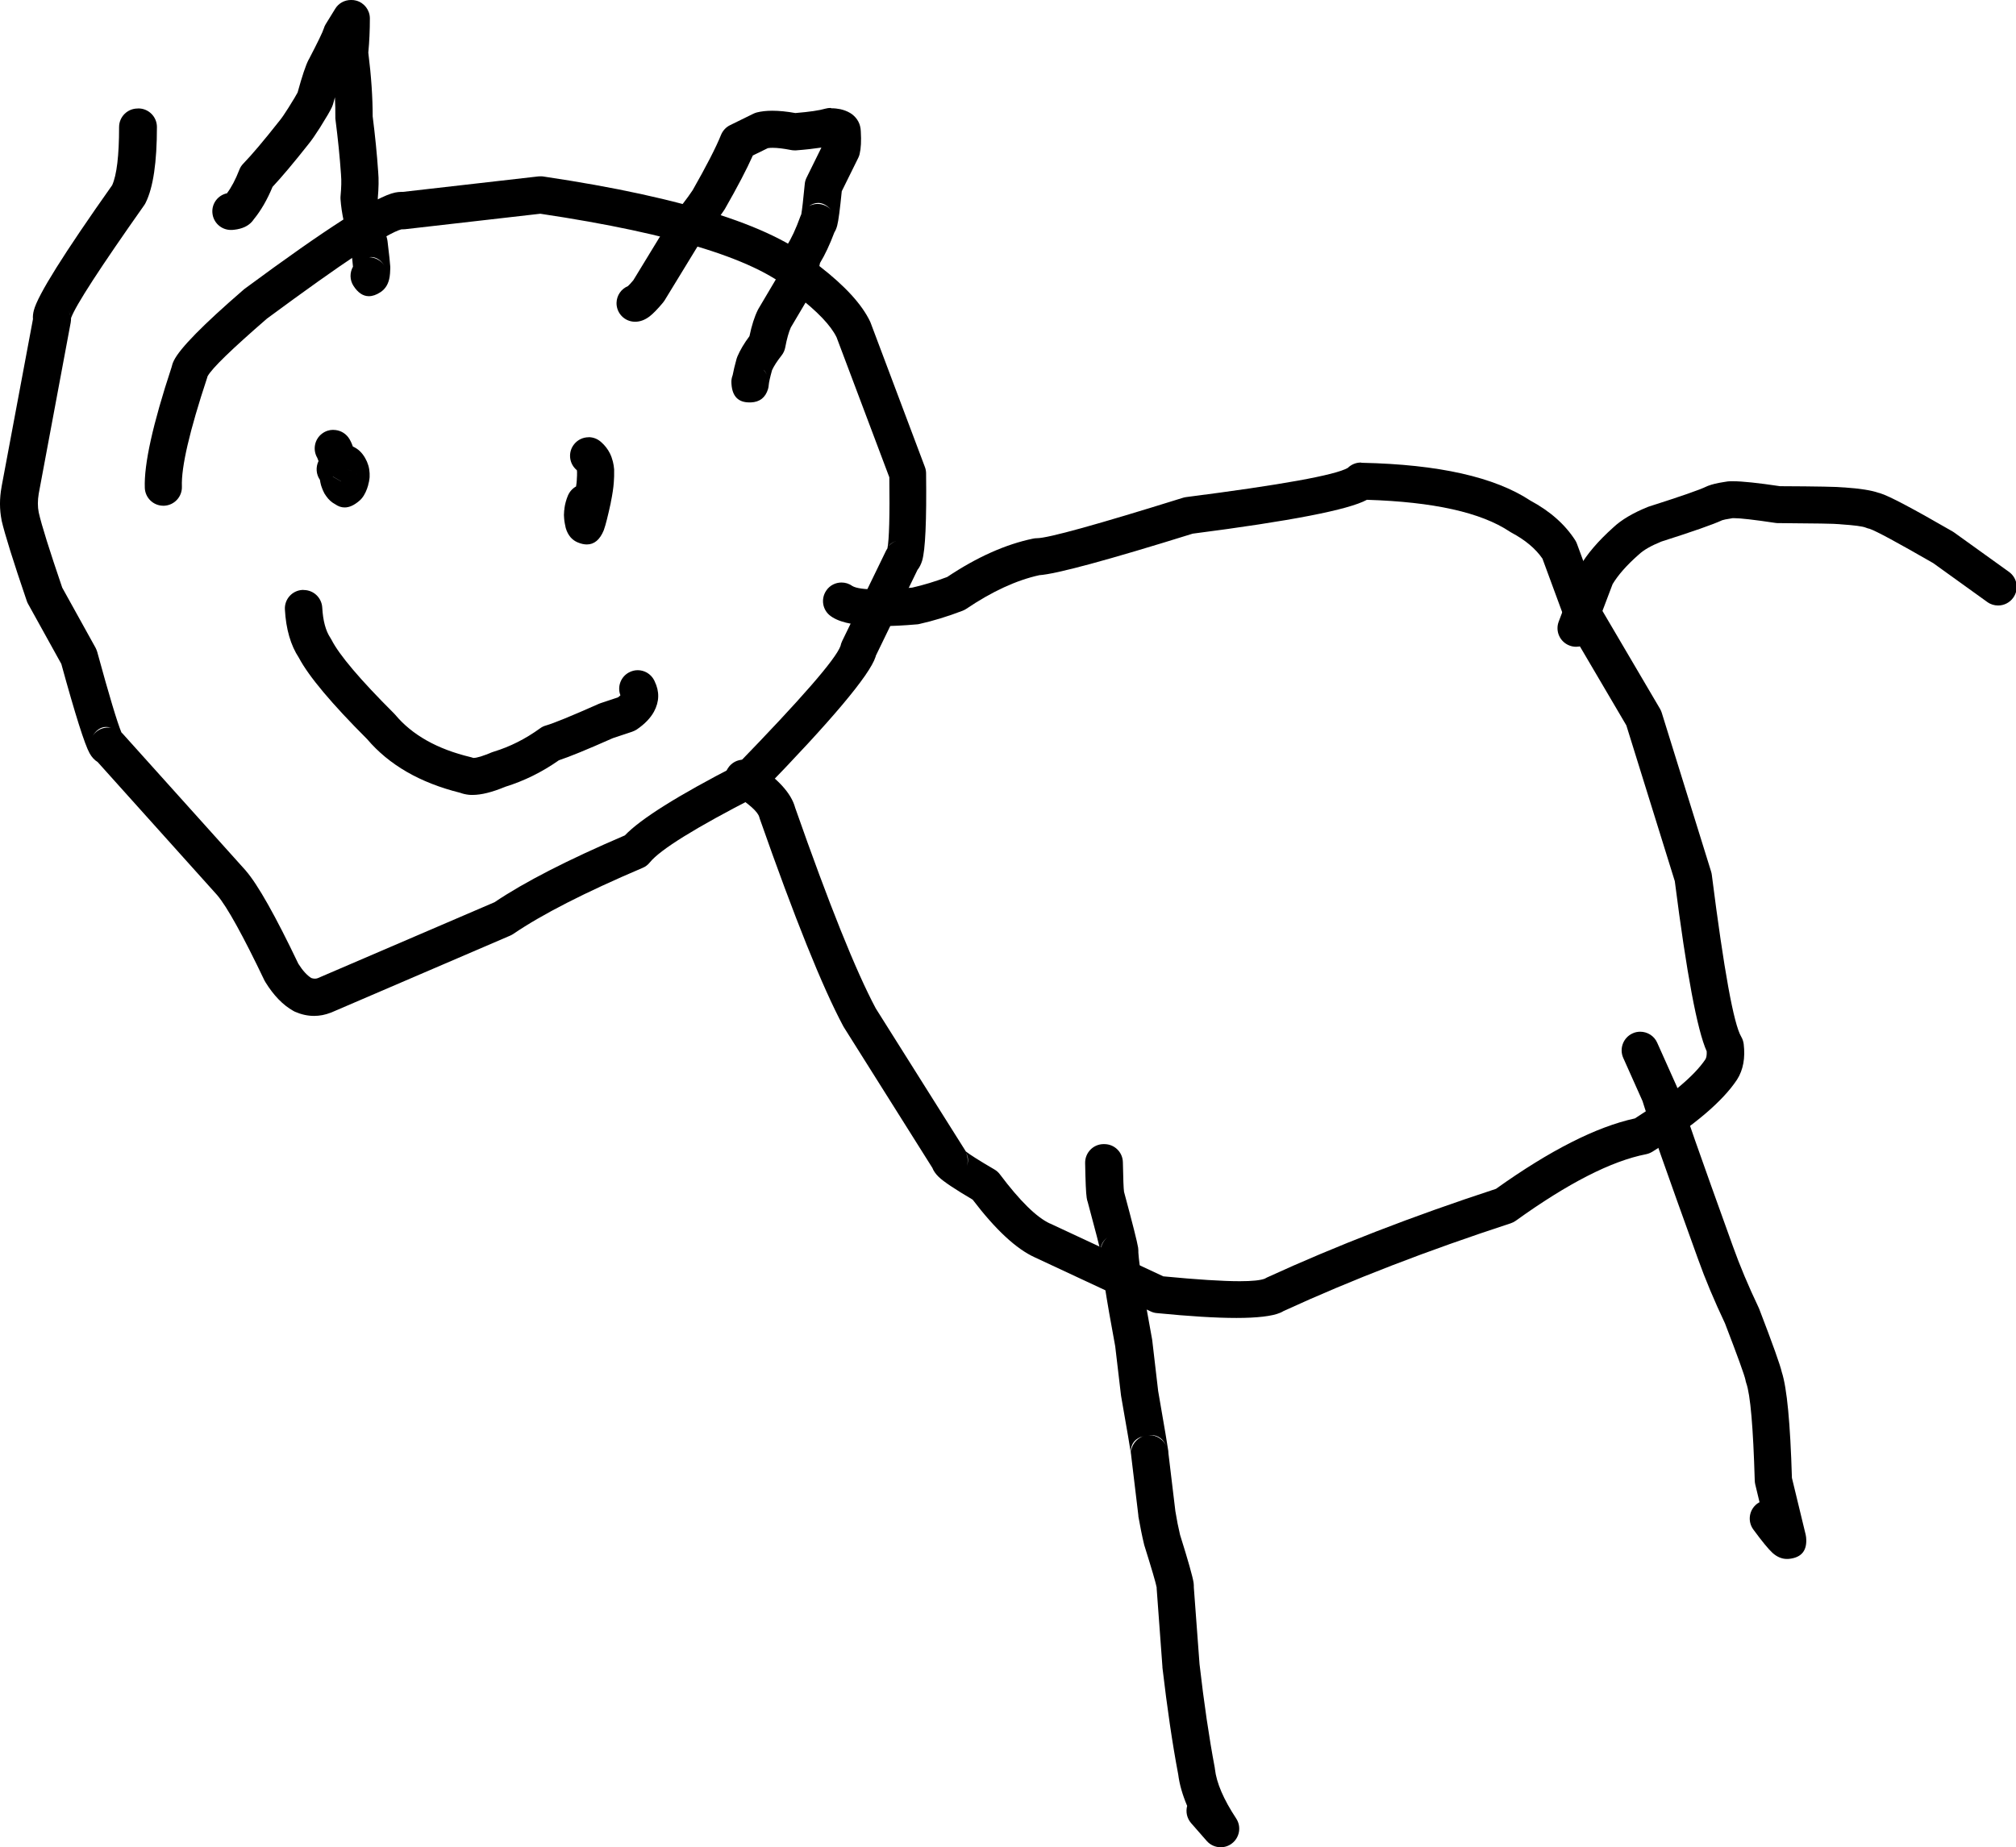 <?xml version="1.0" encoding="UTF-8"?><svg id="Layer_2" xmlns="http://www.w3.org/2000/svg" viewBox="0 0 244.62 224.21"><g id="Layer_1-2"><g id="layer1"><path d="M99.28,24.63c.54,0,1.07,.28,1.57,.84h0c-.43-.46-1.03-.72-1.65-.72-.13,0-.27,.01-.41,.04-.22,.04-.44,.12-.64,.22h0c.38-.25,.76-.38,1.12-.38Zm-22.26,9.92h0c-.2,0-.4,.03-.59,.08h0c.17-.05,.36-.08,.58-.08Zm13.84,9.77h0Zm1.78,.54c.17,.17,.3,.38,.39,.64h0c-.09-.24-.23-.45-.39-.64h0Zm8.15-31.76c-.22,0-.44,.03-.65,.09-.71,.21-1.92,.39-3.63,.53h0c-1.04-.19-1.98-.28-2.8-.28-.71,0-1.34,.07-1.89,.21-.14,.04-.28,.09-.42,.16l-2.81,1.38c-.5,.24-.89,.67-1.1,1.18-.62,1.54-1.77,3.77-3.44,6.71h0c-.73,1.09-1.51,2.09-2.32,2.99-.09,.1-.17,.21-.24,.33l-4.64,7.61h0c-.29,.34-.5,.58-.66,.72h0c-.8,.33-1.36,1.11-1.38,2.03-.02,1.24,.96,2.27,2.21,2.29h.05c.59,0,1.17-.21,1.74-.64h0c.43-.33,.97-.88,1.62-1.66h0c.07-.09,.14-.18,.2-.27l4.61-7.55h0c.93-1.06,1.82-2.21,2.65-3.46,.03-.04,.06-.09,.08-.13,1.52-2.66,2.65-4.82,3.38-6.47h0l1.82-.89h0c.17-.03,.37-.04,.59-.04,.57,0,1.31,.09,2.23,.27,.14,.03,.29,.04,.43,.04,.06,0,.12,0,.17,0,1.19-.09,2.22-.21,3.08-.34h0l-1.8,3.65c-.12,.24-.2,.51-.22,.78-.18,1.87-.32,3.09-.42,3.66h0c-.04,.08-.08,.17-.11,.26-.54,1.5-1.09,2.69-1.65,3.55-.15,.23-.26,.48-.31,.75l-.55,2.56h0l-2.58,4.36s-.06,.1-.08,.15c-.4,.81-.74,1.87-1.01,3.17h0c-.65,.87-1.13,1.69-1.46,2.46-.04,.09-.07,.19-.1,.28-.22,.79-.38,1.46-.48,2h0c-.11,.28-.17,.6-.15,.92,0,.07,0,.14,.01,.19h0c.11,1.46,.83,2.19,2.16,2.19,.06,0,.12,0,.19,0h0c1.07-.04,1.76-.58,2.08-1.61,.05-.17,.08-.34,.09-.51,.02-.29,.15-.89,.4-1.79h0c.23-.51,.62-1.11,1.15-1.78,.23-.29,.38-.62,.45-.98,.2-1.07,.43-1.87,.68-2.43h0l2.74-4.63c.12-.21,.21-.44,.26-.67l.54-2.52h0c.61-1.01,1.19-2.24,1.74-3.71h0c.15-.24,.26-.51,.34-.81h0c.16-.59,.34-1.99,.56-4.19h0l2-4.05c.07-.14,.12-.29,.16-.43v-.05h.01c.16-.67,.21-1.58,.14-2.74h0c-.03-.87-.39-1.56-1.07-2.08-.07-.05-.14-.1-.21-.14-.36-.22-.77-.37-1.21-.47h0c-.34-.07-.7-.11-1.08-.11h0Z"/><path d="M27.28,23.75h0l-.06,.07c-.1,.11-.18,.23-.25,.36h0c.09-.17,.19-.31,.31-.43h0Zm17.76,7.45c.61,0,1.15,.35,1.6,1.04h0c-.43-.65-1.13-1.01-1.86-1.02h0c.09-.01,.18-.02,.26-.02Zm-2.25,1.73h0Zm-.21-32.93c-.77,0-1.5,.39-1.91,1.07l-1.14,1.85c-.1,.16-.18,.33-.23,.51-.15,.48-.75,1.71-1.79,3.71h0s-.04,.08-.07,.12h0c-.33,.63-.78,1.96-1.33,3.97h0c-.15,.29-.52,.91-1.11,1.85h0c-.46,.73-.8,1.23-1.04,1.52v.02h-.02l-.02,.03c-1.93,2.45-3.4,4.18-4.4,5.21-.21,.22-.38,.47-.48,.75-.45,1.16-.95,2.11-1.5,2.85h0c-1.08,.23-1.85,1.22-1.77,2.35,.08,1.19,1.07,2.1,2.24,2.1,.05,0,.1,0,.15,0,.22-.02,.43-.04,.63-.08h0c.92-.17,1.59-.58,2.01-1.22h0c.86-1.05,1.62-2.36,2.27-3.93h0c1.08-1.15,2.54-2.88,4.38-5.21h0c.36-.44,.81-1.09,1.37-1.97h0c.77-1.23,1.26-2.06,1.46-2.51h0c.04-.09,.07-.17,.1-.26h0c.02-.05,.04-.11,.05-.16,.07-.27,.14-.52,.21-.76h0c.04,.85,.06,1.66,.05,2.43,0,.1,0,.2,.02,.3,.29,2.27,.52,4.49,.67,6.67v.05c.06,.64,.04,1.5-.06,2.57-.01,.12-.01,.25,0,.37,.11,1.62,.53,3.57,1.25,5.85h0c.15,1.2,.24,1.98,.26,2.32h0c-.4,.71-.41,1.61,.07,2.34,.54,.83,1.16,1.24,1.86,1.24,.44,0,.91-.16,1.41-.49h0c.61-.4,.98-1.02,1.11-1.87h0c.04-.24,.06-.54,.07-.9h0c.01-.12,.01-.25,0-.38-.02-.38-.13-1.4-.33-3.06-.02-.14-.05-.28-.09-.42-.62-1.9-.98-3.49-1.09-4.76h0c.11-1.25,.13-2.32,.05-3.19h0c-.15-2.21-.38-4.46-.67-6.76h0c0-2.29-.17-4.87-.53-7.73h0c.13-1.35,.19-2.73,.19-4.15,0-1.01-.67-1.89-1.64-2.16-.2-.06-.41-.08-.61-.08Z"/><path d="M8.29,37.69c.11,.21,.18,.41,.21,.61h0c-.04-.21-.11-.42-.21-.61h0Zm100.41,27.99c-.36,.13-.68,.36-.93,.65h0c.2-.29,.51-.5,.92-.65h0ZM12.87,88.23c.19,0,.4,.03,.61,.1h0c-.12-.02-.24-.03-.36-.03-.08,0-.15,0-.23,.01-.71,.07-1.35,.48-1.71,1.1,.46-.79,1.03-1.18,1.7-1.18ZM16.7,13.17h0c-1.24,0-2.25,1.01-2.25,2.25,0,3.46-.28,5.81-.84,7.06h0c-5.86,8.29-9.03,13.35-9.5,15.18-.1,.38-.14,.74-.11,1.07h0L.19,59.08v.02c-.26,1.41-.25,2.75,0,4.01v.04c.4,1.72,1.42,4.98,3.06,9.79h0c.04,.13,.1,.25,.16,.36l4.03,7.28h0c1.69,6.15,2.83,9.76,3.43,10.84h0c.26,.47,.59,.83,.98,1.07h0l14.51,16.16h0c1.2,1.42,3.11,4.87,5.73,10.35,.04,.07,.07,.14,.12,.21,1,1.62,2.13,2.78,3.38,3.48,.06,.04,.13,.07,.19,.1,.78,.34,1.55,.51,2.33,.51,.68,0,1.35-.13,2.02-.39l.08-.03,21.71-9.33c.13-.06,.26-.13,.38-.21,3.46-2.36,8.68-5.03,15.68-8.01,.34-.14,.64-.37,.87-.66,1.26-1.56,5.55-4.22,12.88-7.98,.22-.11,.42-.26,.59-.43,8.56-8.8,13.2-14.32,13.92-16.54h0s.03-.1,.04-.15h0l5.05-10.41h0c.24-.29,.42-.66,.56-1.1,.39-1.3,.55-4.84,.48-10.61,0-.26-.05-.52-.14-.76l-6.58-17.49c-.02-.06-.05-.12-.07-.17-.99-2.08-3.03-4.31-6.12-6.71h0c-4.99-4.69-16.17-8.32-33.54-10.9-.11-.02-.22-.02-.33-.02-.09,0-.17,0-.26,.01l-16.46,1.88h0c-.06,0-.13,0-.2,0-.24,0-.48,.03-.73,.08h0c-2.25,.45-8.34,4.35-18.28,11.7-.05,.03-.09,.07-.13,.11-4.89,4.23-7.7,7.09-8.43,8.58h0c-.14,.28-.23,.56-.29,.83h0c-2.27,6.88-3.35,11.76-3.24,14.63,.05,1.21,1.04,2.16,2.25,2.16,.03,0,.06,0,.09,0,1.24-.05,2.21-1.1,2.16-2.34-.09-2.35,.93-6.75,3.07-13.21,.02-.05,.03-.1,.04-.15h0c.52-.97,2.93-3.3,7.21-7.01h0c9.15-6.76,14.59-10.38,16.33-10.84h0s.1,0,.15,0c.09,0,.17,0,.26-.01l16.43-1.88h0c16.34,2.44,26.63,5.69,30.87,9.72,.06,.05,.12,.11,.18,.15,2.56,1.97,4.2,3.68,4.9,5.13h0l6.4,16.99h0c.06,4.69-.02,7.56-.23,8.62h0c-.06,.09-.11,.18-.16,.27l-5.34,11c-.09,.18-.15,.38-.19,.57h0c-.57,1.6-4.77,6.42-12.59,14.48h0c-7.13,3.67-11.66,6.51-13.58,8.52h0c-6.93,2.97-12.2,5.67-15.81,8.11h0l-21.46,9.22h0c-.11,.04-.23,.06-.35,.06-.14,0-.29-.03-.43-.08h0c-.51-.32-1.04-.89-1.57-1.73h0c-2.79-5.84-4.91-9.6-6.37-11.29l-.03-.04-14.92-16.6c-.05-.05-.1-.1-.15-.15h0c-.5-1.2-1.48-4.45-2.93-9.76-.05-.17-.12-.34-.2-.5l-4.05-7.31h0c-1.54-4.52-2.5-7.56-2.85-9.12h0c-.14-.69-.14-1.46,0-2.29h0l3.88-20.78c.03-.18,.04-.35,.04-.53h0c.56-1.54,3.52-6.1,8.88-13.7,.07-.1,.13-.2,.18-.31,.91-1.84,1.36-4.9,1.36-9.18,0-1.24-1.01-2.25-2.25-2.25Z"/><path d="M36.82,71.6s-.08,0-.13,0c-1.24,.07-2.19,1.13-2.12,2.37,.13,2.39,.7,4.35,1.7,5.87h0c1.2,2.26,3.96,5.55,8.28,9.87h0c2.66,3.13,6.42,5.3,11.29,6.51h0c.32,.12,.66,.2,1.03,.24h0c.15,.02,.31,.02,.47,.02,1.06,0,2.39-.33,3.97-.99h0c2.29-.71,4.46-1.78,6.51-3.22h0c1.23-.4,3.41-1.29,6.54-2.68h0l2.34-.78c.2-.07,.38-.16,.56-.27,.97-.66,1.66-1.38,2.09-2.16h0c.66-1.22,.69-2.45,.08-3.7h0s-.05-.1-.07-.15h0c-.41-.76-1.18-1.19-1.98-1.19-.36,0-.72,.09-1.06,.27-1.01,.54-1.44,1.74-1.04,2.78h0c-.07,.07-.17,.16-.3,.25h0l-2.1,.7c-.07,.02-.14,.05-.21,.08-3.37,1.5-5.51,2.37-6.42,2.63-.26,.07-.51,.19-.72,.35-1.77,1.28-3.63,2.22-5.59,2.82l-.06,.02h0l-.18,.06c-1.09,.46-1.83,.69-2.25,.69h-.03c-.1-.04-.21-.08-.32-.1-4.05-.97-7.1-2.69-9.16-5.16-.04-.05-.09-.1-.14-.15-4.11-4.1-6.63-7.08-7.57-8.92-.04-.08-.09-.16-.14-.24-.57-.85-.9-2.07-.99-3.68-.07-1.2-1.06-2.13-2.24-2.13Z"/><path d="M42.23,57.02c.2,.04,.38,.09,.53,.17h0c-.17-.08-.35-.14-.54-.17h0Zm1.02,.48h0s.08,.08,.13,.12h0s-.08-.08-.12-.11h0Zm-2.87,.33l1.03,.6h-.02l-.99-.57h0l-.02-.03h0Zm1.62,.94l.32,.18h0l-.32-.18h0Zm-1.57-6.6c-.47,0-.94,.15-1.34,.45-.93,.69-1.17,1.97-.59,2.95h0c.03,.08,.08,.22,.15,.39h0c-.36,.75-.29,1.62,.17,2.28h0c.03,.22,.08,.43,.13,.63,.01,.04,.03,.09,.04,.13,.08,.23,.15,.42,.22,.57h0c.1,.24,.22,.45,.36,.63h0c.31,.45,.68,.78,1.1,1h0c.37,.26,.75,.39,1.15,.39,.56,0,1.14-.26,1.76-.79,.02-.02,.04-.04,.07-.06,.09-.08,.18-.17,.26-.27,.18-.22,.33-.47,.46-.75h0c.12-.25,.22-.54,.31-.85v-.04c.08-.25,.12-.49,.15-.73h0c0-.06,.01-.12,.02-.18v-.35s0-.09,0-.13c-.03-.66-.21-1.27-.54-1.84h0c-.38-.67-.88-1.14-1.49-1.4h0c-.09-.24-.17-.44-.24-.58h0c-.09-.2-.2-.38-.31-.53h0c-.44-.59-1.12-.91-1.81-.91Z"/><path d="M71.42,53.07c-.66,0-1.31,.29-1.75,.84-.78,.96-.63,2.38,.33,3.16h0v.03h0s.02,.1,.02,.17h0c0,.3,0,.6-.03,.91v.07c-.01,.21-.04,.47-.09,.79h0c-.43,.24-.78,.62-.99,1.11-.21,.51-.35,1.02-.42,1.54v.08l-.04,.25v.08c-.03,.27-.03,.54,0,.8h0c0,.1,.01,.2,.03,.31h0c.03,.19,.07,.44,.14,.75h0s.02,.09,.03,.13c.13,.46,.34,.84,.61,1.15h0c.24,.26,.52,.46,.84,.59h0c.4,.17,.77,.25,1.11,.25,.89,0,1.58-.57,2.05-1.72l.03-.09c.2-.55,.47-1.63,.82-3.23v-.03c.21-1.03,.33-1.85,.37-2.48h0c.04-.48,.05-.95,.04-1.41h0v-.15c-.03-.32-.07-.64-.15-.94h0c-.09-.36-.21-.7-.37-1.02h0c-.26-.51-.6-.95-1.03-1.33h0s-.1-.08-.14-.12h0c-.42-.34-.92-.5-1.41-.5Z"/><path d="M117.22,139.93c.29,.47,.31,1.05,.06,1.72h0c.21-.56,.19-1.18-.06-1.72h0Zm47.9-83.79c-.6,0-1.16,.24-1.58,.65h0c-1.53,.88-8.07,2.06-19.6,3.54-.13,.02-.26,.04-.38,.08-10.45,3.26-16.36,4.9-17.72,4.91h-.02c-.15,0-.31,.02-.46,.05-3.33,.69-6.81,2.24-10.43,4.66h0c-1.46,.55-2.88,.98-4.25,1.29h0c-1.69,.15-3.1,.22-4.23,.22-1.56,0-2.58-.14-3.05-.43h0c-.39-.28-.84-.41-1.29-.41-.71,0-1.41,.33-1.84,.96-.71,1.02-.47,2.42,.55,3.13,.07,.05,.14,.09,.21,.14h0c1.15,.71,3.12,1.06,5.94,1.06,1.25,0,2.67-.07,4.26-.21,.1,0,.19-.02,.29-.04,1.71-.38,3.47-.92,5.27-1.61,.16-.06,.31-.14,.45-.23,3.14-2.12,6.1-3.48,8.87-4.09h0c2.07-.14,8.27-1.82,18.61-5.04h0c11.88-1.53,18.93-2.9,21.14-4.11h0c8.06,.25,13.84,1.53,17.33,3.86,.06,.04,.13,.08,.2,.12,1.67,.89,2.93,1.94,3.77,3.16h0l2.81,7.63c.05,.13,.1,.25,.17,.36l7.2,12.25h0l5.88,18.91h0c1.43,11.2,2.72,18.08,3.87,20.65h0c.02,.45-.03,.78-.17,.99h0c-1.35,2-4.2,4.39-8.54,7.15h0c-4.68,1.02-10.3,3.87-16.86,8.55h0c-10.11,3.31-19.37,6.9-27.79,10.76-.09,.04-.18,.09-.26,.14h0c-.51,.2-1.52,.31-3.04,.31-2.11,0-5.2-.2-9.27-.59h0l-13.74-6.41h-.02c-1.62-.75-3.65-2.74-6.08-5.98-.18-.24-.41-.44-.67-.59-1.8-1.05-2.95-1.78-3.46-2.18h0s-.03-.05-.04-.07l-10.89-17.3h0c-2.41-4.52-5.67-12.64-9.78-24.36h0c-.47-1.76-2.14-3.58-5.04-5.46-.38-.25-.8-.36-1.22-.36-.74,0-1.46,.36-1.89,1.03-.68,1.04-.38,2.44,.66,3.11,1.94,1.26,2.98,2.2,3.14,2.83,.02,.07,.04,.14,.06,.2,4.22,12.03,7.59,20.42,10.12,25.16,.03,.05,.05,.09,.08,.14l10.74,17.07h0c.15,.38,.4,.74,.76,1.09h0c.58,.57,1.96,1.49,4.13,2.77h0c2.78,3.65,5.3,5.99,7.55,7.01h0l14.06,6.56c.23,.11,.48,.18,.73,.2,3.97,.39,7.19,.59,9.67,.59s4.34-.21,5.31-.63h0c.15-.06,.28-.13,.41-.21h0c8.32-3.82,17.5-7.36,27.54-10.64,.22-.07,.43-.18,.62-.31,6.35-4.57,11.62-7.26,15.81-8.08,.27-.05,.53-.16,.77-.3,5.12-3.22,8.54-6.13,10.27-8.74l.14-.24-.1,.18c.72-1.16,.98-2.58,.78-4.27-.04-.31-.14-.62-.3-.89-.91-1.52-2.1-8.07-3.57-19.65-.02-.13-.04-.26-.08-.38l-6-19.31c-.05-.16-.12-.32-.21-.47l-7.23-12.3-2.84-7.71c-.06-.16-.13-.31-.22-.45-1.24-1.92-3.05-3.52-5.43-4.8h0c-4.33-2.86-11.13-4.39-20.41-4.59h-.05Z"/><path d="M134.35,150.2c-.51,.43-.8,1.05-.8,1.72h0c-.05-.68,.22-1.26,.8-1.72h0Zm5.27,23.97c.89,0,1.53,.46,1.92,1.39-.36-.85-1.19-1.38-2.07-1.38-.04,0-.08,0-.12,0h0c.09,0,.19-.01,.27-.01Zm-.83,.12h0c-.94,.3-1.57,1.17-1.57,2.14h0c-.07-1.14,.45-1.85,1.57-2.14h0Zm1.61,17.77c-.04,.14-.06,.28-.07,.42h0c0-.14,.03-.27,.07-.42h0Zm-6.48-53.2h-.04c-1.24,.02-2.23,1.05-2.21,2.29,.04,2.25,.1,3.66,.19,4.23h0c.03,.2,.07,.37,.13,.53h0c.94,3.47,1.46,5.51,1.57,6.11h0c.07,1.64,.65,5.43,1.76,11.38h0l.7,5.94s.01,.08,.02,.13c.74,4.24,1.15,6.61,1.21,7.1h0s0,.08,.01,.12l.87,7.25v.1c.22,1.23,.44,2.36,.69,3.39,.01,.05,.02,.09,.02,.09h0l.02,.06c.88,2.81,1.38,4.5,1.49,5.09h0s0,.09,0,.13l.7,9.5v.09c.57,4.87,1.2,9.21,1.92,13h0c.15,1.2,.52,2.46,1.08,3.79h0c-.19,.71-.04,1.49,.48,2.09l1.9,2.17c.44,.5,1.06,.76,1.69,.76,.48,0,.96-.15,1.36-.46,.94-.72,1.17-2.04,.52-3.03-1.53-2.32-2.39-4.32-2.58-6,0-.05-.01-.11-.02-.16-.69-3.66-1.31-7.86-1.85-12.59h0l-.69-9.29h0c0-.19,0-.38-.03-.58-.11-.72-.65-2.65-1.64-5.8h0c-.21-.87-.4-1.83-.57-2.88h0l-.84-7h0c0-.1-.01-.2-.02-.31h0c-.06-.48-.47-2.9-1.23-7.28h0l-.71-6.09s-.01-.1-.02-.15c-1.01-5.47-1.57-8.99-1.67-10.54h0c0-.19,0-.4-.03-.61h0c-.1-.66-.67-2.92-1.71-6.78h0c-.06-.38-.1-1.58-.14-3.58-.02-1.23-1.02-2.21-2.25-2.21Z"/><path d="M199.02,125.22c-.31,0-.62,.06-.92,.2-1.13,.51-1.64,1.84-1.14,2.97l2.34,5.24h0c.68,2.23,2.92,8.61,6.72,19.13h0c.89,2.5,1.99,5.11,3.29,7.86h0c1.53,3.98,2.36,6.27,2.48,6.85h0c.02,.14,.06,.27,.1,.4,.5,1.4,.84,5.34,1.03,11.83,0,.16,.03,.31,.06,.46l.52,2.16h0c-.09,.05-.19,.11-.27,.17-1,.74-1.22,2.14-.48,3.15,1.06,1.44,1.83,2.38,2.31,2.82h0c.55,.5,1.14,.75,1.77,.75,.08,0,.16,0,.25-.01h0c1.54-.16,2.23-1.03,2.07-2.63h0c-.01-.1-.03-.2-.05-.3l-1.67-6.9h0c-.2-6.64-.6-10.91-1.23-12.84h0c-.18-.82-1.09-3.38-2.74-7.67h0c-.02-.06-.04-.11-.07-.16-1.24-2.61-2.29-5.1-3.13-7.46h0c-3.88-10.76-6.11-17.11-6.69-19.07-.03-.1-.06-.19-.1-.28l-2.39-5.34c-.37-.84-1.2-1.33-2.06-1.33Z"/><path d="M210.21,58.41c-.22,0-.41,0-.57,.02h0c-.18,.02-.34,.05-.5,.08h0c-.8,.12-1.42,.28-1.87,.45h0l-.05,.02h0s-.1,.04-.14,.06c-.83,.41-3.15,1.21-6.94,2.42-.05,.02-.1,.03-.15,.05-1.84,.74-3.26,1.58-4.25,2.52h0c-1.82,1.63-3.17,3.21-4.06,4.75-.06,.1-.11,.21-.15,.32l-2.4,6.35c-.44,1.16,.15,2.46,1.31,2.9,.26,.1,.53,.15,.8,.15,.91,0,1.76-.55,2.1-1.45l2.33-6.15h0c.66-1.1,1.7-2.29,3.14-3.56l.06-.05c.56-.53,1.46-1.05,2.72-1.56h0c3.83-1.22,6.28-2.08,7.38-2.59h0c.17-.06,.52-.13,1.04-.21,.07-.01,.14-.02,.21-.04h0c.06,0,.13,0,.2,0,.76,0,2.43,.19,5.03,.58,.11,.02,.21,.02,.32,.02,4.42,.03,6.89,.07,7.41,.13h0c.07,.01,.13,.02,.2,.02,1.63,.11,2.64,.24,3.04,.41,.14,.06,.28,.1,.43,.13h0c.8,.27,3.37,1.66,7.73,4.17h0l6.56,4.72c.4,.29,.86,.42,1.31,.42,.7,0,1.39-.33,1.83-.94,.73-1.01,.5-2.41-.51-3.14l-6.68-4.8c-.06-.04-.12-.08-.19-.12-4.78-2.76-7.7-4.31-8.78-4.63h0c-.07-.02-.13-.04-.19-.05h0c-.86-.3-2.24-.52-4.14-.65h0s-.05,0-.08,0h0c-.67-.08-3.24-.13-7.72-.15h0c-2.69-.4-4.59-.6-5.69-.6Z"/></g></g></svg>